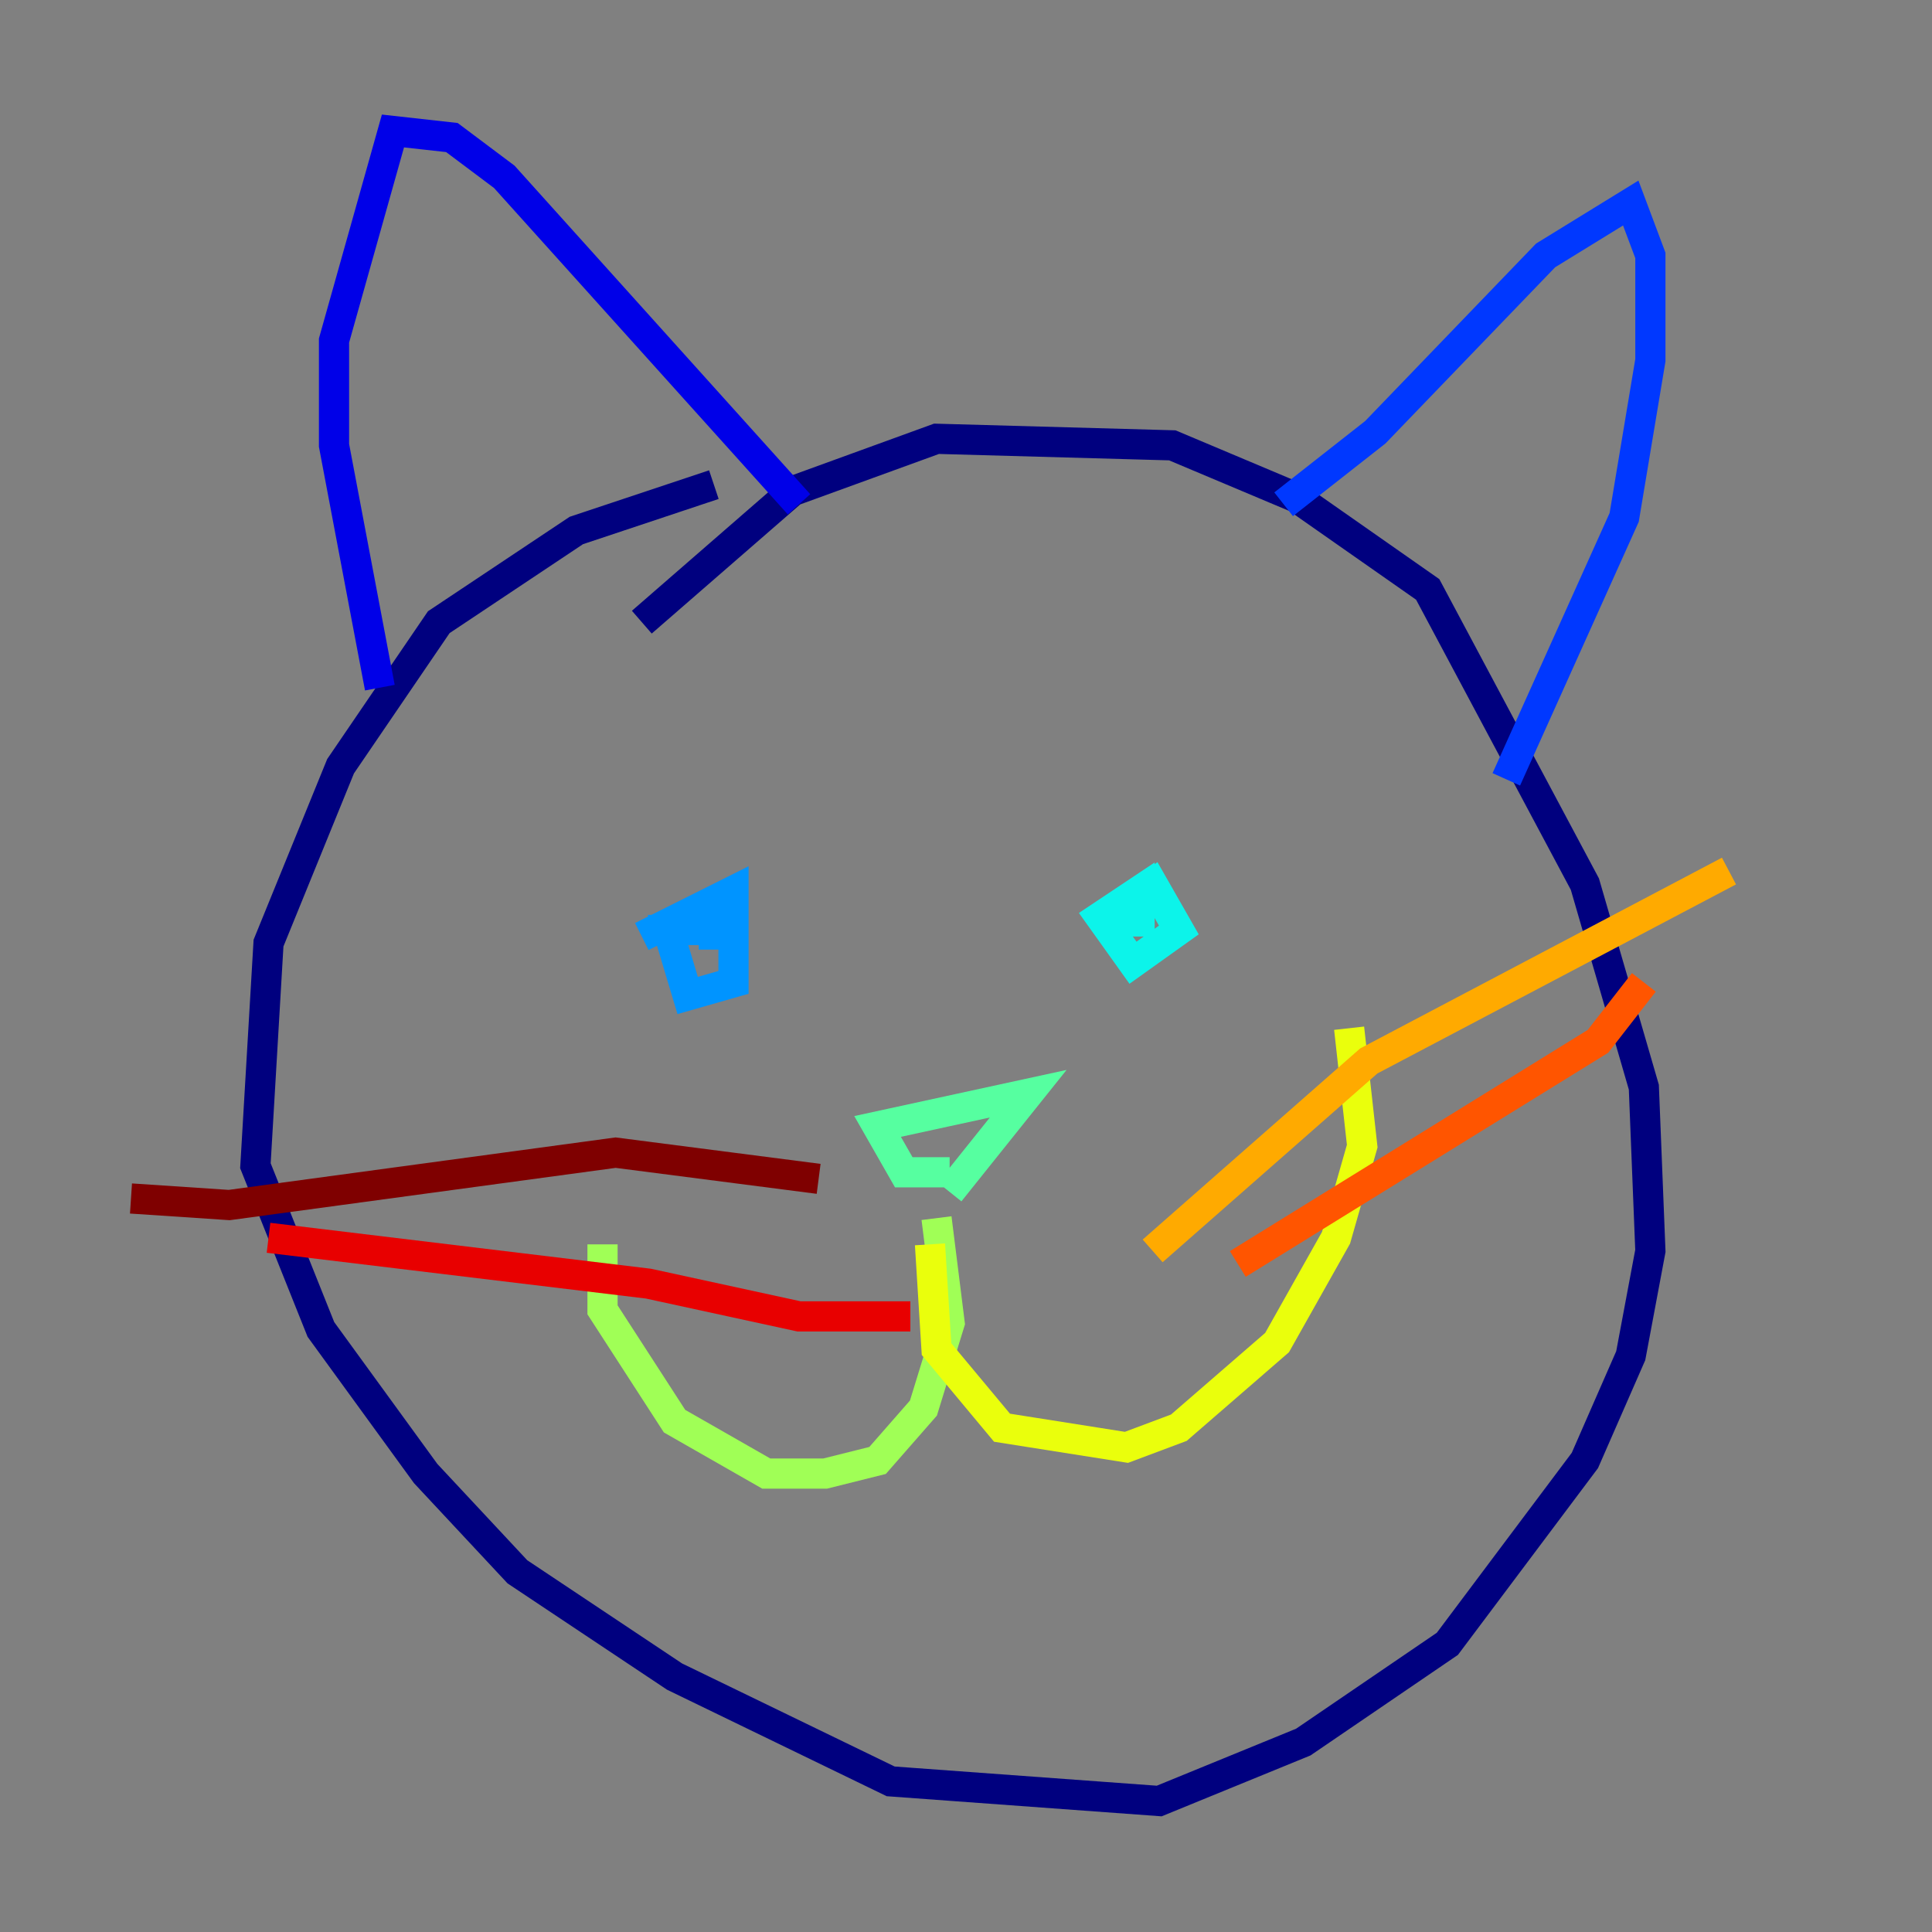 <?xml version="1.0" encoding="utf-8" ?>
<svg baseProfile="tiny" height="128" version="1.2" viewBox="0,0,128,128" width="128" xmlns="http://www.w3.org/2000/svg" xmlns:ev="http://www.w3.org/2001/xml-events" xmlns:xlink="http://www.w3.org/1999/xlink"><rect x="0" y="0" width="128" height="128" fill="#808080" stroke="none"/><defs /><polyline fill="none" points="47.295,32.108 38.183,35.146 29.071,41.22 22.563,50.766 17.79,62.481 16.922,77.234 21.261,88.081 28.203,97.627 34.278,104.136 44.691,111.078 59.01,118.02 76.8,119.322 86.346,115.417 95.891,108.909 105.003,96.759 108.041,89.817 109.342,82.875 108.909,72.027 105.003,58.576 94.59,39.051 85.912,32.976 77.668,29.505 62.047,29.071 52.502,32.542 42.522,41.22" stroke="#00007f" stroke-width="2" /><polyline fill="none" points="25.166,45.559 22.129,29.505 22.129,22.563 26.034,8.678 29.939,9.112 33.41,11.715 52.936,33.41" stroke="#0000e8" stroke-width="2" /><polyline fill="none" points="85.044,33.41 91.119,28.637 102.4,16.922 108.041,13.451 109.342,16.922 109.342,23.864 107.607,34.278 99.797,51.634" stroke="#0038ff" stroke-width="2" /><polyline fill="none" points="42.522,62.047 48.597,59.01 48.597,65.085 45.559,65.953 44.258,61.614 47.295,61.614 47.295,62.915" stroke="#0094ff" stroke-width="2" /><polyline fill="none" points="76.366,60.312 73.329,60.746 76.366,58.576 78.102,61.614 75.064,63.783 72.895,60.746 75.498,59.01 75.498,62.047" stroke="#0cf4ea" stroke-width="2" /><polyline fill="none" points="62.915,77.668 59.878,77.668 58.142,74.63 68.122,72.461 62.915,78.969" stroke="#56ffa0" stroke-width="2" /><polyline fill="none" points="62.047,80.705 62.915,87.647 61.18,93.288 58.142,96.759 54.671,97.627 50.766,97.627 44.691,94.156 39.919,86.78 39.919,82.441" stroke="#a0ff56" stroke-width="2" /><polyline fill="none" points="61.614,82.441 62.047,89.383 66.386,94.59 74.63,95.891 78.102,94.59 84.61,88.949 88.515,82.007 90.251,75.932 89.383,68.122" stroke="#eaff0c" stroke-width="2" /><polyline fill="none" points="76.366,82.875 90.685,70.291 114.549,57.709" stroke="#ffaa00" stroke-width="2" /><polyline fill="none" points="82.007,83.742 105.871,68.99 108.909,65.085" stroke="#ff5500" stroke-width="2" /><polyline fill="none" points="60.312,87.214 52.936,87.214 42.956,85.044 17.79,82.007" stroke="#e80000" stroke-width="2" /><polyline fill="none" points="54.237,78.102 40.786,76.366 15.186,79.837 8.678,79.403" stroke="#7f0000" stroke-width="2" /></svg>